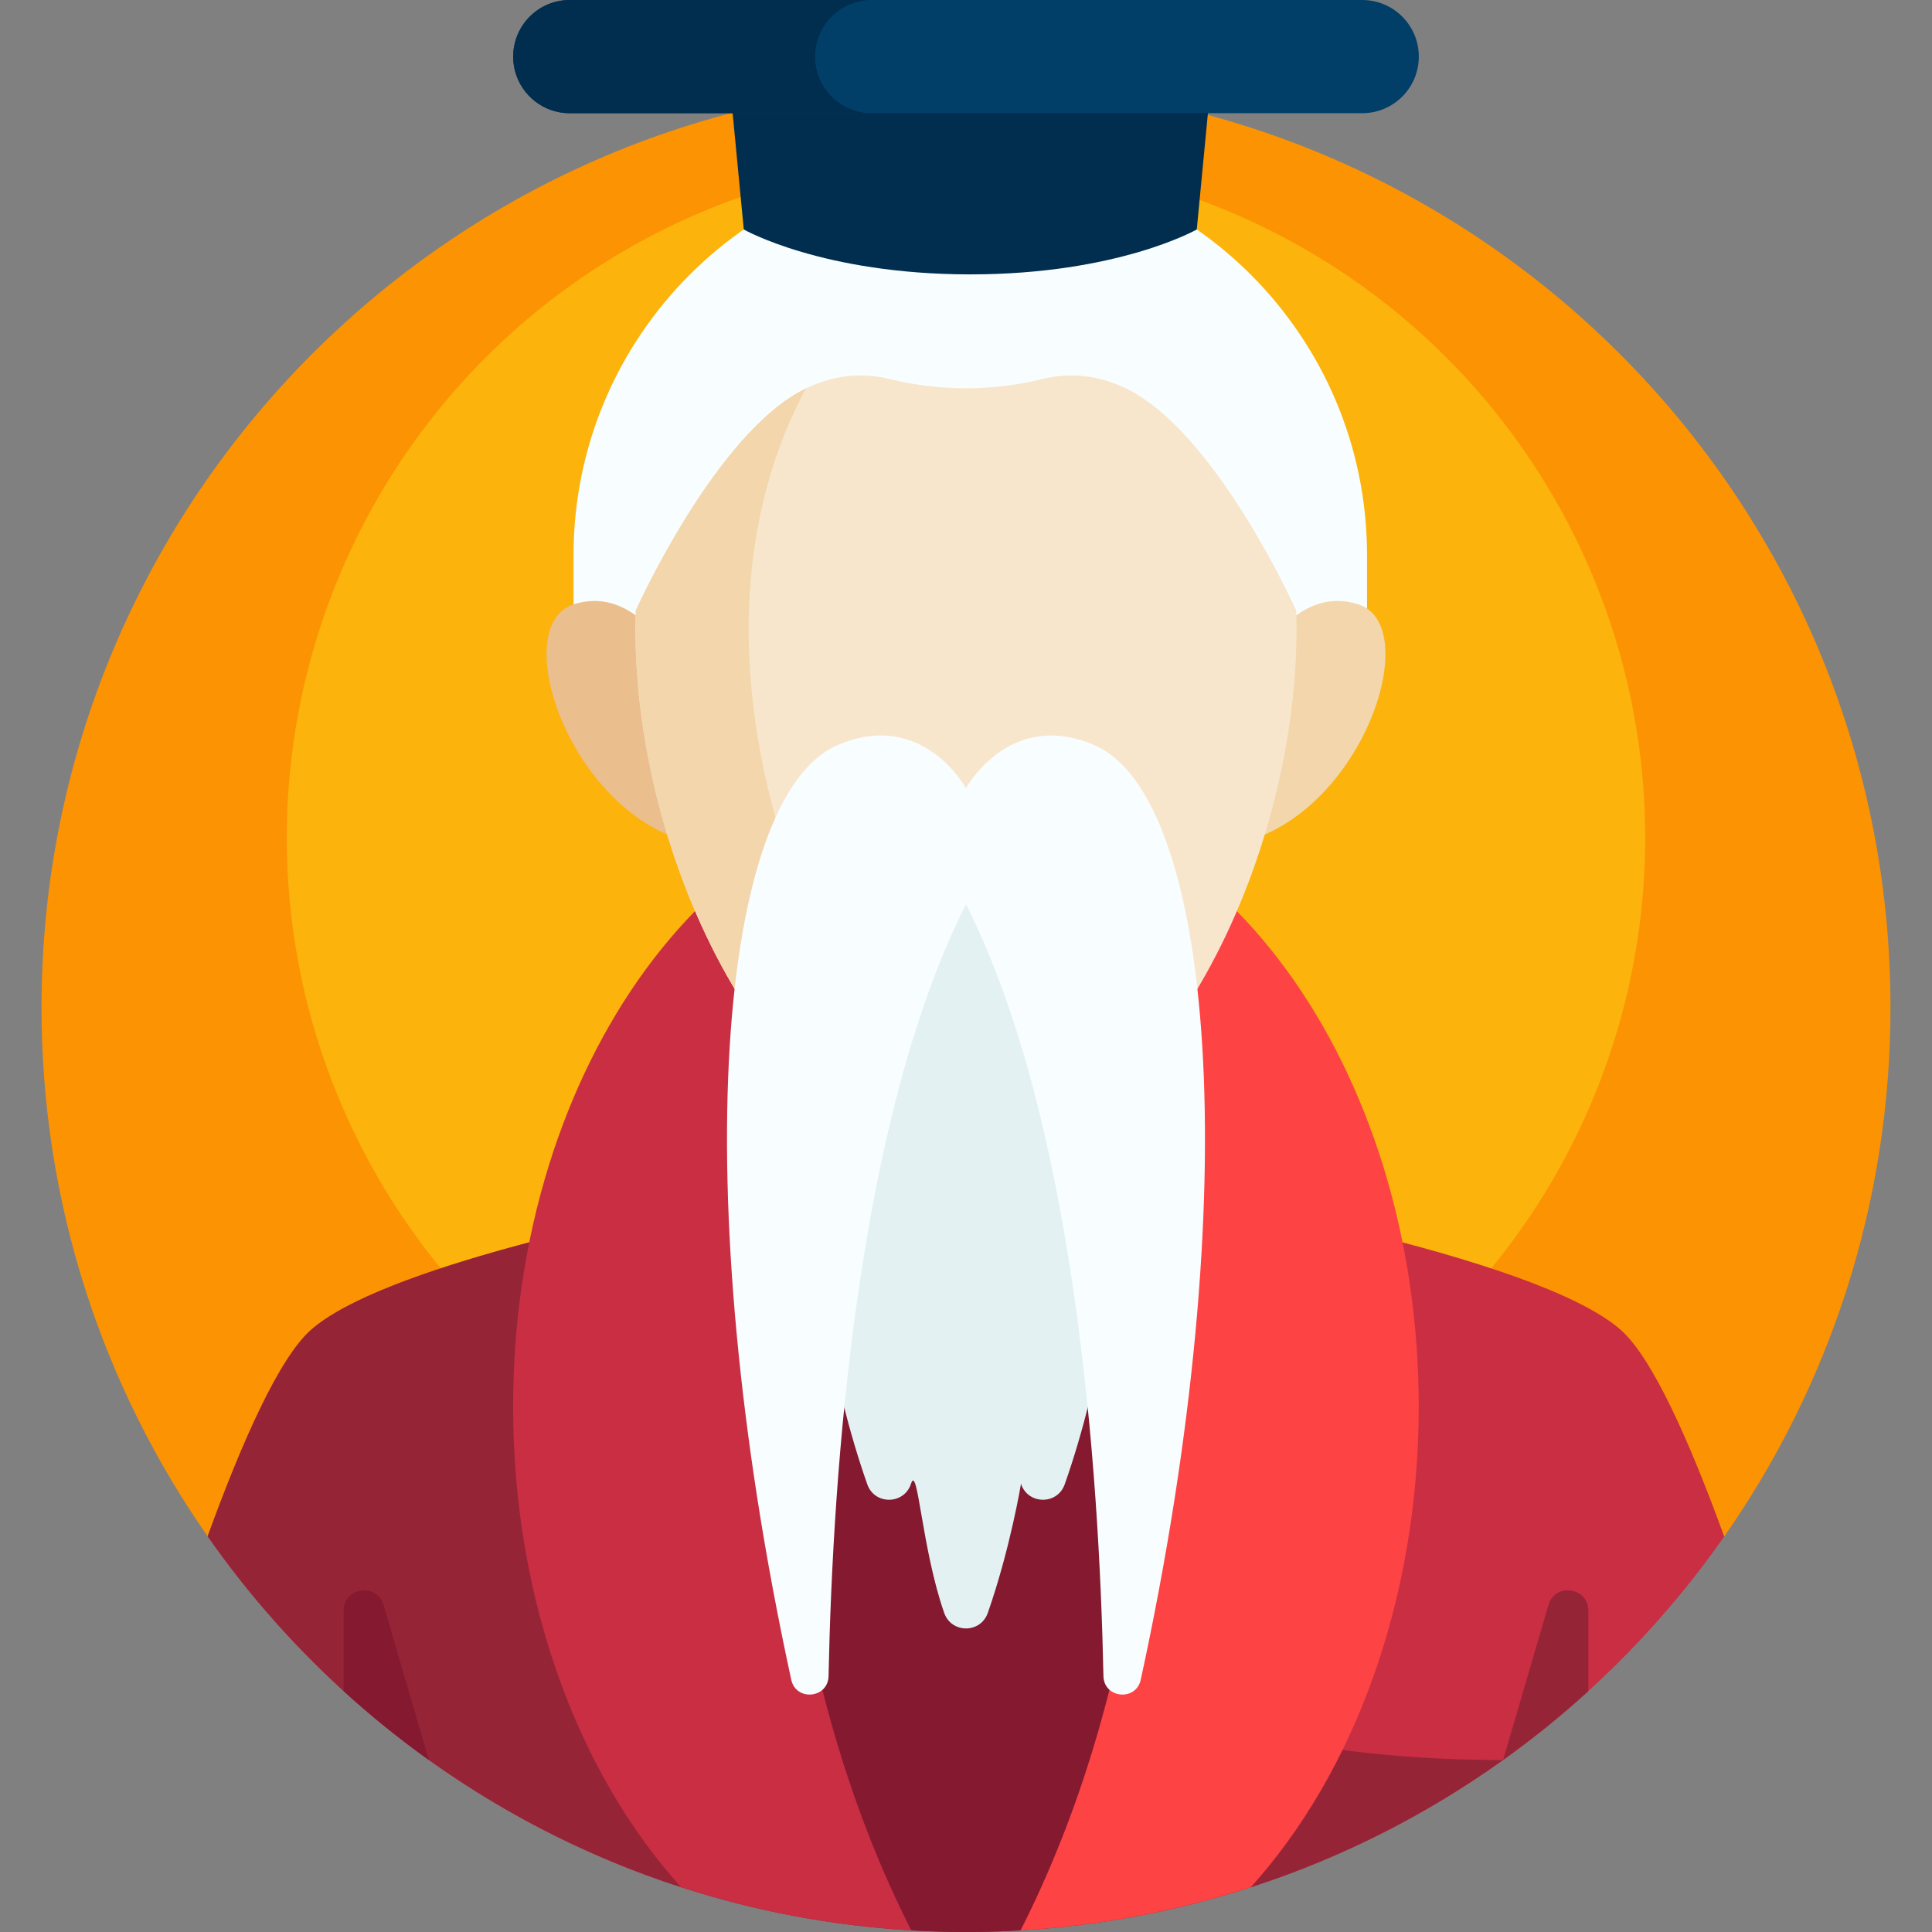 <svg id="Capa_1" enable-background="new 0 0 512 512" height="512" viewBox="0 0 512 512" width="512" xmlns="http://www.w3.org/2000/svg"><rect x="0" y="0" width="512" height="512" fill="#808080" stroke="none"/><g><g><path d="m456.969 407.139c27.744-39.712 44.031-88.02 44.031-140.139 0-135.31-109.69-245-245-245s-245 109.69-245 245c0 52.119 16.287 100.427 44.031 140.139z" fill="#fc9302"/></g><g><circle cx="256" cy="222" fill="#fcb30b" r="180"/></g><g><path d="m257.134 42c-58.069 0-105.143 47.074-105.143 105.143v20.076h210.286v-20.076c0-58.069-47.074-105.143-105.143-105.143z" fill="#f8feff"/></g><g><path d="m456.908 407.139c-9.221-25.363-19.04-47.328-27.391-54.702-22.713-20.055-117.884-36.418-125.915-37.77h-.496c0-.031.003-.062.003-.093h-94.217v.01h-.062c-2.584.428-102.995 17.179-126.408 37.852-8.351 7.373-18.17 29.339-27.391 54.702 30.255 43.307 74.146 76.379 125.447 92.99l.008-.008h150.972l.005.027c51.304-16.598 95.201-49.657 125.467-92.952-.009-.017-.015-.036-.022-.056z" fill="#c92e43"/></g><g><path d="m398.319 466.431c-193.38-.006-202.015-149.609-202.015-149.611-28.161 5.261-95.292 19.202-113.882 35.617-8.351 7.373-18.17 29.339-27.391 54.702 44.284 63.388 117.778 104.861 200.969 104.861 53.077 0 102.204-16.885 142.319-45.569z" fill="#962437"/></g><g><path d="m256 500.149 14.461 11.414v.013c21.166-1.236 41.608-5.165 60.997-11.436 27.157-30.039 44.523-75.934 44.523-127.373 0-90.491-53.726-163.849-120-163.849z" fill="#fd4343"/></g><g><path d="m255.98 208.919c-66.274 0-120 73.358-120 163.849 0 51.428 17.358 97.314 44.506 127.354 19.393 6.277 39.84 10.212 61.012 11.452v-.013l14.502-11.412z" fill="#c92e43"/></g><g><path d="m255.98 208.919c-12.646 0-24.832 2.678-36.278 7.63-.001.005-43.296 166.677 21.796 295.013 4.8.28 9.632.439 14.502.439 4.856 0 9.675-.157 14.461-.436 65.094-128.336 21.799-295.01 21.798-295.015-11.447-4.953-23.633-7.631-36.279-7.631z" fill="#841930"/></g><g><path d="m331.058 179.567s10.385-25.285 28.897-19.415-.448 60.664-36.573 64.116z" fill="#f3d6ac"/></g><g><path d="m180.942 179.567s-10.385-25.285-28.897-19.415.448 60.664 36.573 64.116z" fill="#eabe8d"/></g><g><path d="m298.425 102.935c-8.194-3.962-15.757-4.069-22.159-2.497-13.318 3.269-27.216 3.269-40.534 0-6.402-1.571-13.965-1.465-22.158 2.497-23.858 11.538-45.024 58.693-45.087 58.833-.052 1.651-.085 3.311-.085 4.987 0 64.505 39.219 140.155 87.597 140.155s87.597-75.651 87.597-140.155c0-1.676-.033-3.336-.085-4.987-.062-.141-21.227-47.296-45.086-58.833z" fill="#f8e6cc"/></g><g><path d="m198.403 166.754c0-24.383 5.62-46.158 15.205-63.835-.011.005-.022.009-.033.015-23.858 11.538-45.024 58.693-45.087 58.833-.052 1.651-.085 3.311-.085 4.987 0 64.505 39.219 140.155 87.597 140.155 5.115 0 10.126-.854 15-2.443-41.231-13.437-72.597-80.027-72.597-137.712z" fill="#f3d6ac"/></g><g><path d="m91.07 426.843v21.327c7.157 6.519 14.704 12.617 22.599 18.262l-12.035-41.103c-1.75-5.98-10.564-4.716-10.564 1.514z" fill="#841930"/></g><g><path d="m420.93 426.843v21.327c-7.157 6.519-14.704 12.617-22.599 18.262l12.035-41.103c1.75-5.98 10.564-4.716 10.564 1.514z" fill="#962437"/></g><g><path d="m256 224.268-47.255 25.966s1.268 87.06 21.105 143.146c1.949 5.51 9.782 5.395 11.576-.167s2.817 17.108 8.795 34.22c1.918 5.49 9.642 5.49 11.56 0 5.977-17.112 8.795-34.22 8.795-34.22 1.794 5.562 9.627 5.677 11.576.167 19.837-56.085 21.105-143.146 21.105-143.146z" fill="#e4f1f2"/></g><g><path d="m290.083 197.493c-22.618-9.77-34.083 11.426-34.083 11.426s-11.465-21.196-34.083-11.426c-31.382 13.555-40.647 116.832-12.229 247.647 1.258 5.79 9.766 4.961 9.888-.962 1.111-53.983 7.486-147.269 36.424-204.556 28.938 57.287 35.313 150.573 36.424 204.556.122 5.924 8.63 6.752 9.888.962 28.418-130.815 19.153-234.091-12.229-247.647z" fill="#f8feff"/></g><g><path d="m257.134 15-64.47-.596 4.443 46.412s20.841 11.898 60.026 11.898 60.026-11.898 60.026-11.898l4.443-46.412z" fill="#012d4e"/></g><g><path d="m361 30h-210c-8.284 0-15-6.716-15-15 0-8.284 6.716-15 15-15h210c8.284 0 15 6.716 15 15 0 8.284-6.716 15-15 15z" fill="#013f69"/></g><g><path d="m216 15c0-8.284 6.716-15 15-15h-80c-8.284 0-15 6.716-15 15s6.716 15 15 15h80c-8.284 0-15-6.716-15-15z" fill="#012d4e"/></g></g></svg>
